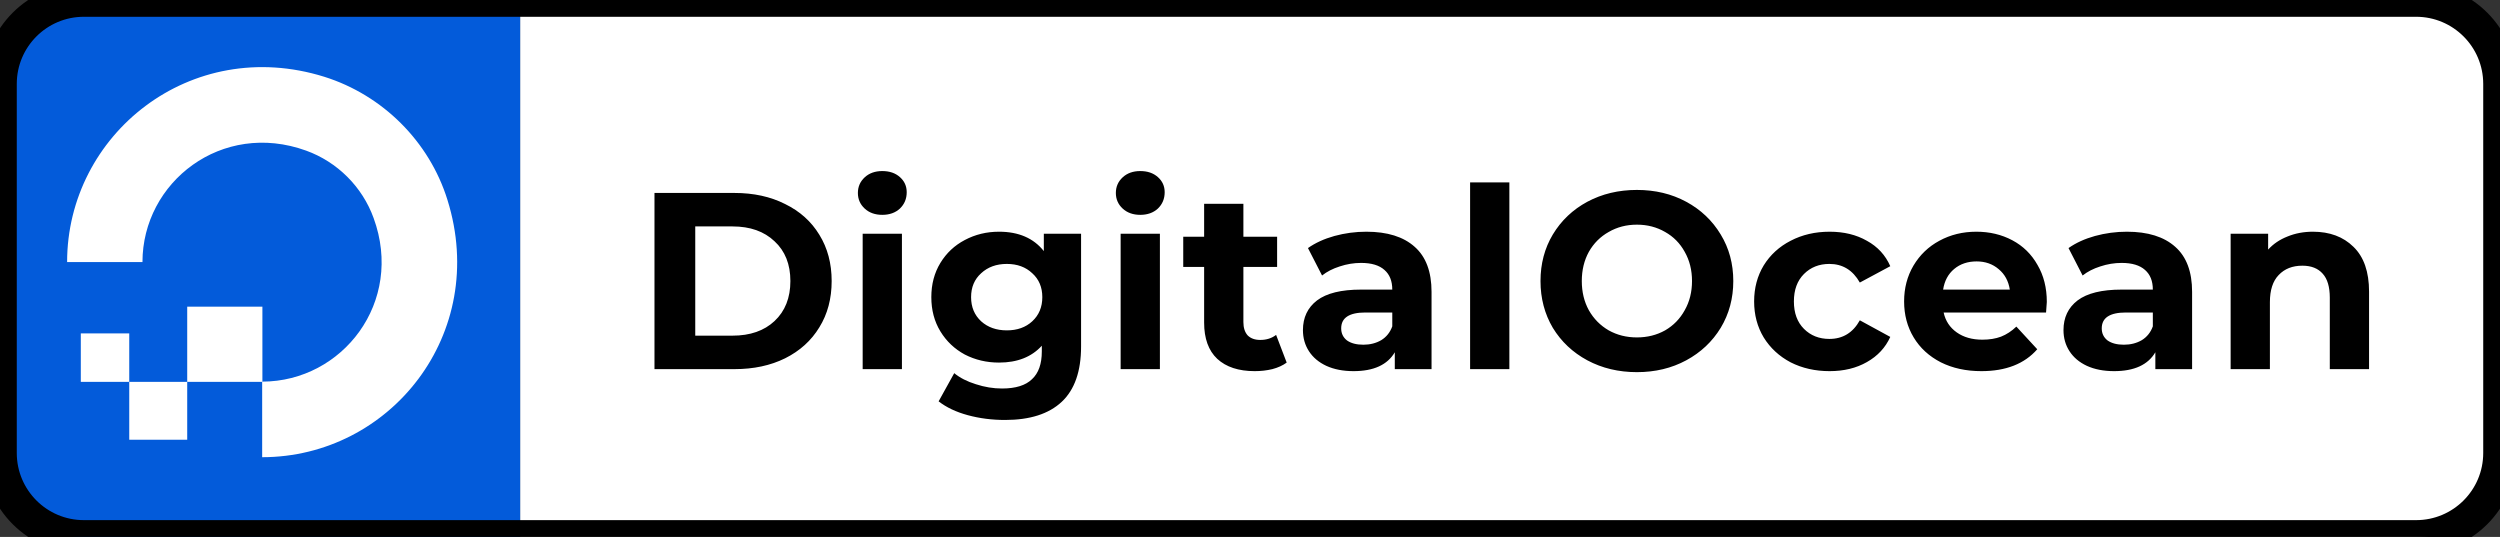 <svg width="149" height="32" viewBox="0 0 149 32" fill="none" xmlns="http://www.w3.org/2000/svg">
<rect x="0" y="0" width="149" height="32" fill="#333333" stroke="none"/>
<path d="M144 0H31V32H144C146.761 32 149 29.761 149 27V5C149 2.239 146.761 0 144 0Z" fill="white"/>
<path d="M31 0H5C2.239 0 0 2.239 0 5V27C0 29.761 2.239 32 5 32H31V0Z" fill="#035BDA"/>
<path d="M5 1H144V-1H5V1ZM148 5V27H150V5H148ZM144 31H5V33H144V31ZM1 27V5H-1V27H1ZM5 31C2.791 31 1 29.209 1 27H-1C-1 30.314 1.686 33 5 33V31ZM148 27C148 29.209 146.209 31 144 31V33C147.314 33 150 30.314 150 27H148ZM144 1C146.209 1 148 2.791 148 5H150C150 1.686 147.314 -1 144 -1V1ZM5 -1C1.686 -1 -1 1.686 -1 5H1C1 2.791 2.791 1 5 1V-1Z" fill="black"/>
<path d="M7.703 26.209H11.158V22.759H7.703V26.209ZM4.816 19.871V22.759H7.703V19.871H4.816ZM26.669 11.917C25.591 8.438 22.806 5.668 19.328 4.576C11.355 2.087 4 8.017 4 15.62H8.491C8.491 10.848 13.225 7.159 18.245 8.977C20.106 9.648 21.597 11.138 22.267 12.995C24.1 18.01 20.406 22.735 15.639 22.745V22.759H15.625V27.249C23.247 27.249 29.163 19.899 26.669 11.917V11.917ZM15.639 22.745V18.277H11.158V22.759H15.625V22.745H15.639Z" fill="white"/>
<path d="M39.007 11.5H43.777C44.917 11.5 45.922 11.72 46.792 12.16C47.672 12.59 48.352 13.2 48.832 13.99C49.322 14.78 49.567 15.7 49.567 16.75C49.567 17.8 49.322 18.72 48.832 19.51C48.352 20.3 47.672 20.915 46.792 21.355C45.922 21.785 44.917 22 43.777 22H39.007V11.5ZM43.657 20.005C44.707 20.005 45.542 19.715 46.162 19.135C46.792 18.545 47.107 17.75 47.107 16.75C47.107 15.75 46.792 14.96 46.162 14.38C45.542 13.79 44.707 13.495 43.657 13.495H41.437V20.005H43.657ZM51.415 13.93H53.755V22H51.415V13.93ZM52.585 12.805C52.155 12.805 51.805 12.68 51.535 12.43C51.265 12.18 51.13 11.87 51.13 11.5C51.13 11.13 51.265 10.82 51.535 10.57C51.805 10.32 52.155 10.195 52.585 10.195C53.015 10.195 53.365 10.315 53.635 10.555C53.905 10.795 54.04 11.095 54.04 11.455C54.04 11.845 53.905 12.17 53.635 12.43C53.365 12.68 53.015 12.805 52.585 12.805ZM64.432 13.93V20.65C64.432 22.13 64.047 23.23 63.277 23.95C62.507 24.67 61.382 25.03 59.902 25.03C59.122 25.03 58.382 24.935 57.682 24.745C56.982 24.555 56.402 24.28 55.942 23.92L56.872 22.24C57.212 22.52 57.642 22.74 58.162 22.9C58.682 23.07 59.202 23.155 59.722 23.155C60.532 23.155 61.127 22.97 61.507 22.6C61.897 22.24 62.092 21.69 62.092 20.95V20.605C61.482 21.275 60.632 21.61 59.542 21.61C58.802 21.61 58.122 21.45 57.502 21.13C56.892 20.8 56.407 20.34 56.047 19.75C55.687 19.16 55.507 18.48 55.507 17.71C55.507 16.94 55.687 16.26 56.047 15.67C56.407 15.08 56.892 14.625 57.502 14.305C58.122 13.975 58.802 13.81 59.542 13.81C60.712 13.81 61.602 14.195 62.212 14.965V13.93H64.432ZM60.007 19.69C60.627 19.69 61.132 19.51 61.522 19.15C61.922 18.78 62.122 18.3 62.122 17.71C62.122 17.12 61.922 16.645 61.522 16.285C61.132 15.915 60.627 15.73 60.007 15.73C59.387 15.73 58.877 15.915 58.477 16.285C58.077 16.645 57.877 17.12 57.877 17.71C57.877 18.3 58.077 18.78 58.477 19.15C58.877 19.51 59.387 19.69 60.007 19.69ZM66.79 13.93H69.13V22H66.79V13.93ZM67.96 12.805C67.53 12.805 67.18 12.68 66.91 12.43C66.64 12.18 66.505 11.87 66.505 11.5C66.505 11.13 66.64 10.82 66.91 10.57C67.18 10.32 67.53 10.195 67.96 10.195C68.39 10.195 68.74 10.315 69.01 10.555C69.28 10.795 69.415 11.095 69.415 11.455C69.415 11.845 69.28 12.17 69.01 12.43C68.74 12.68 68.39 12.805 67.96 12.805ZM76.686 21.61C76.456 21.78 76.171 21.91 75.831 22C75.501 22.08 75.151 22.12 74.781 22.12C73.821 22.12 73.076 21.875 72.546 21.385C72.026 20.895 71.766 20.175 71.766 19.225V15.91H70.521V14.11H71.766V12.145H74.106V14.11H76.116V15.91H74.106V19.195C74.106 19.535 74.191 19.8 74.361 19.99C74.541 20.17 74.791 20.26 75.111 20.26C75.481 20.26 75.796 20.16 76.056 19.96L76.686 21.61ZM81.435 13.81C82.685 13.81 83.645 14.11 84.315 14.71C84.985 15.3 85.32 16.195 85.32 17.395V22H83.13V20.995C82.69 21.745 81.87 22.12 80.67 22.12C80.05 22.12 79.51 22.015 79.05 21.805C78.6 21.595 78.255 21.305 78.015 20.935C77.775 20.565 77.655 20.145 77.655 19.675C77.655 18.925 77.935 18.335 78.495 17.905C79.065 17.475 79.94 17.26 81.12 17.26H82.98C82.98 16.75 82.825 16.36 82.515 16.09C82.205 15.81 81.74 15.67 81.12 15.67C80.69 15.67 80.265 15.74 79.845 15.88C79.435 16.01 79.085 16.19 78.795 16.42L77.955 14.785C78.395 14.475 78.92 14.235 79.53 14.065C80.15 13.895 80.785 13.81 81.435 13.81ZM81.255 20.545C81.655 20.545 82.01 20.455 82.32 20.275C82.63 20.085 82.85 19.81 82.98 19.45V18.625H81.375C80.415 18.625 79.935 18.94 79.935 19.57C79.935 19.87 80.05 20.11 80.28 20.29C80.52 20.46 80.845 20.545 81.255 20.545ZM87.618 10.87H89.958V22H87.618V10.87ZM97.559 22.18C96.469 22.18 95.484 21.945 94.605 21.475C93.734 21.005 93.049 20.36 92.549 19.54C92.059 18.71 91.814 17.78 91.814 16.75C91.814 15.72 92.059 14.795 92.549 13.975C93.049 13.145 93.734 12.495 94.605 12.025C95.484 11.555 96.469 11.32 97.559 11.32C98.65 11.32 99.629 11.555 100.499 12.025C101.369 12.495 102.054 13.145 102.554 13.975C103.054 14.795 103.304 15.72 103.304 16.75C103.304 17.78 103.054 18.71 102.554 19.54C102.054 20.36 101.369 21.005 100.499 21.475C99.629 21.945 98.65 22.18 97.559 22.18ZM97.559 20.11C98.18 20.11 98.74 19.97 99.24 19.69C99.74 19.4 100.129 19 100.409 18.49C100.699 17.98 100.844 17.4 100.844 16.75C100.844 16.1 100.699 15.52 100.409 15.01C100.129 14.5 99.74 14.105 99.24 13.825C98.74 13.535 98.18 13.39 97.559 13.39C96.939 13.39 96.379 13.535 95.879 13.825C95.379 14.105 94.984 14.5 94.695 15.01C94.415 15.52 94.275 16.1 94.275 16.75C94.275 17.4 94.415 17.98 94.695 18.49C94.984 19 95.379 19.4 95.879 19.69C96.379 19.97 96.939 20.11 97.559 20.11ZM109.046 22.12C108.186 22.12 107.411 21.945 106.721 21.595C106.041 21.235 105.506 20.74 105.116 20.11C104.736 19.48 104.546 18.765 104.546 17.965C104.546 17.165 104.736 16.45 105.116 15.82C105.506 15.19 106.041 14.7 106.721 14.35C107.411 13.99 108.186 13.81 109.046 13.81C109.896 13.81 110.636 13.99 111.266 14.35C111.906 14.7 112.371 15.205 112.661 15.865L110.846 16.84C110.426 16.1 109.821 15.73 109.031 15.73C108.421 15.73 107.916 15.93 107.516 16.33C107.116 16.73 106.916 17.275 106.916 17.965C106.916 18.655 107.116 19.2 107.516 19.6C107.916 20 108.421 20.2 109.031 20.2C109.831 20.2 110.436 19.83 110.846 19.09L112.661 20.08C112.371 20.72 111.906 21.22 111.266 21.58C110.636 21.94 109.896 22.12 109.046 22.12ZM121.99 17.995C121.99 18.025 121.975 18.235 121.945 18.625H115.84C115.95 19.125 116.21 19.52 116.62 19.81C117.03 20.1 117.54 20.245 118.15 20.245C118.57 20.245 118.94 20.185 119.26 20.065C119.59 19.935 119.895 19.735 120.175 19.465L121.42 20.815C120.66 21.685 119.55 22.12 118.09 22.12C117.18 22.12 116.375 21.945 115.675 21.595C114.975 21.235 114.435 20.74 114.055 20.11C113.675 19.48 113.485 18.765 113.485 17.965C113.485 17.175 113.67 16.465 114.04 15.835C114.42 15.195 114.935 14.7 115.585 14.35C116.245 13.99 116.98 13.81 117.79 13.81C118.58 13.81 119.295 13.98 119.935 14.32C120.575 14.66 121.075 15.15 121.435 15.79C121.805 16.42 121.99 17.155 121.99 17.995ZM117.805 15.58C117.275 15.58 116.83 15.73 116.47 16.03C116.11 16.33 115.89 16.74 115.81 17.26H119.785C119.705 16.75 119.485 16.345 119.125 16.045C118.765 15.735 118.325 15.58 117.805 15.58ZM126.764 13.81C128.014 13.81 128.974 14.11 129.644 14.71C130.314 15.3 130.649 16.195 130.649 17.395V22H128.459V20.995C128.019 21.745 127.199 22.12 125.999 22.12C125.379 22.12 124.839 22.015 124.379 21.805C123.929 21.595 123.584 21.305 123.344 20.935C123.104 20.565 122.984 20.145 122.984 19.675C122.984 18.925 123.264 18.335 123.824 17.905C124.394 17.475 125.269 17.26 126.449 17.26H128.309C128.309 16.75 128.154 16.36 127.844 16.09C127.534 15.81 127.069 15.67 126.449 15.67C126.019 15.67 125.594 15.74 125.174 15.88C124.764 16.01 124.414 16.19 124.124 16.42L123.284 14.785C123.724 14.475 124.249 14.235 124.859 14.065C125.479 13.895 126.114 13.81 126.764 13.81ZM126.584 20.545C126.984 20.545 127.339 20.455 127.649 20.275C127.959 20.085 128.179 19.81 128.309 19.45V18.625H126.704C125.744 18.625 125.264 18.94 125.264 19.57C125.264 19.87 125.379 20.11 125.609 20.29C125.849 20.46 126.174 20.545 126.584 20.545ZM137.851 13.81C138.851 13.81 139.656 14.11 140.266 14.71C140.886 15.31 141.196 16.2 141.196 17.38V22H138.856V17.74C138.856 17.1 138.716 16.625 138.436 16.315C138.156 15.995 137.751 15.835 137.221 15.835C136.631 15.835 136.161 16.02 135.811 16.39C135.461 16.75 135.286 17.29 135.286 18.01V22H132.946V13.93H135.181V14.875C135.491 14.535 135.876 14.275 136.336 14.095C136.796 13.905 137.301 13.81 137.851 13.81Z" fill="black"/>
</svg>
